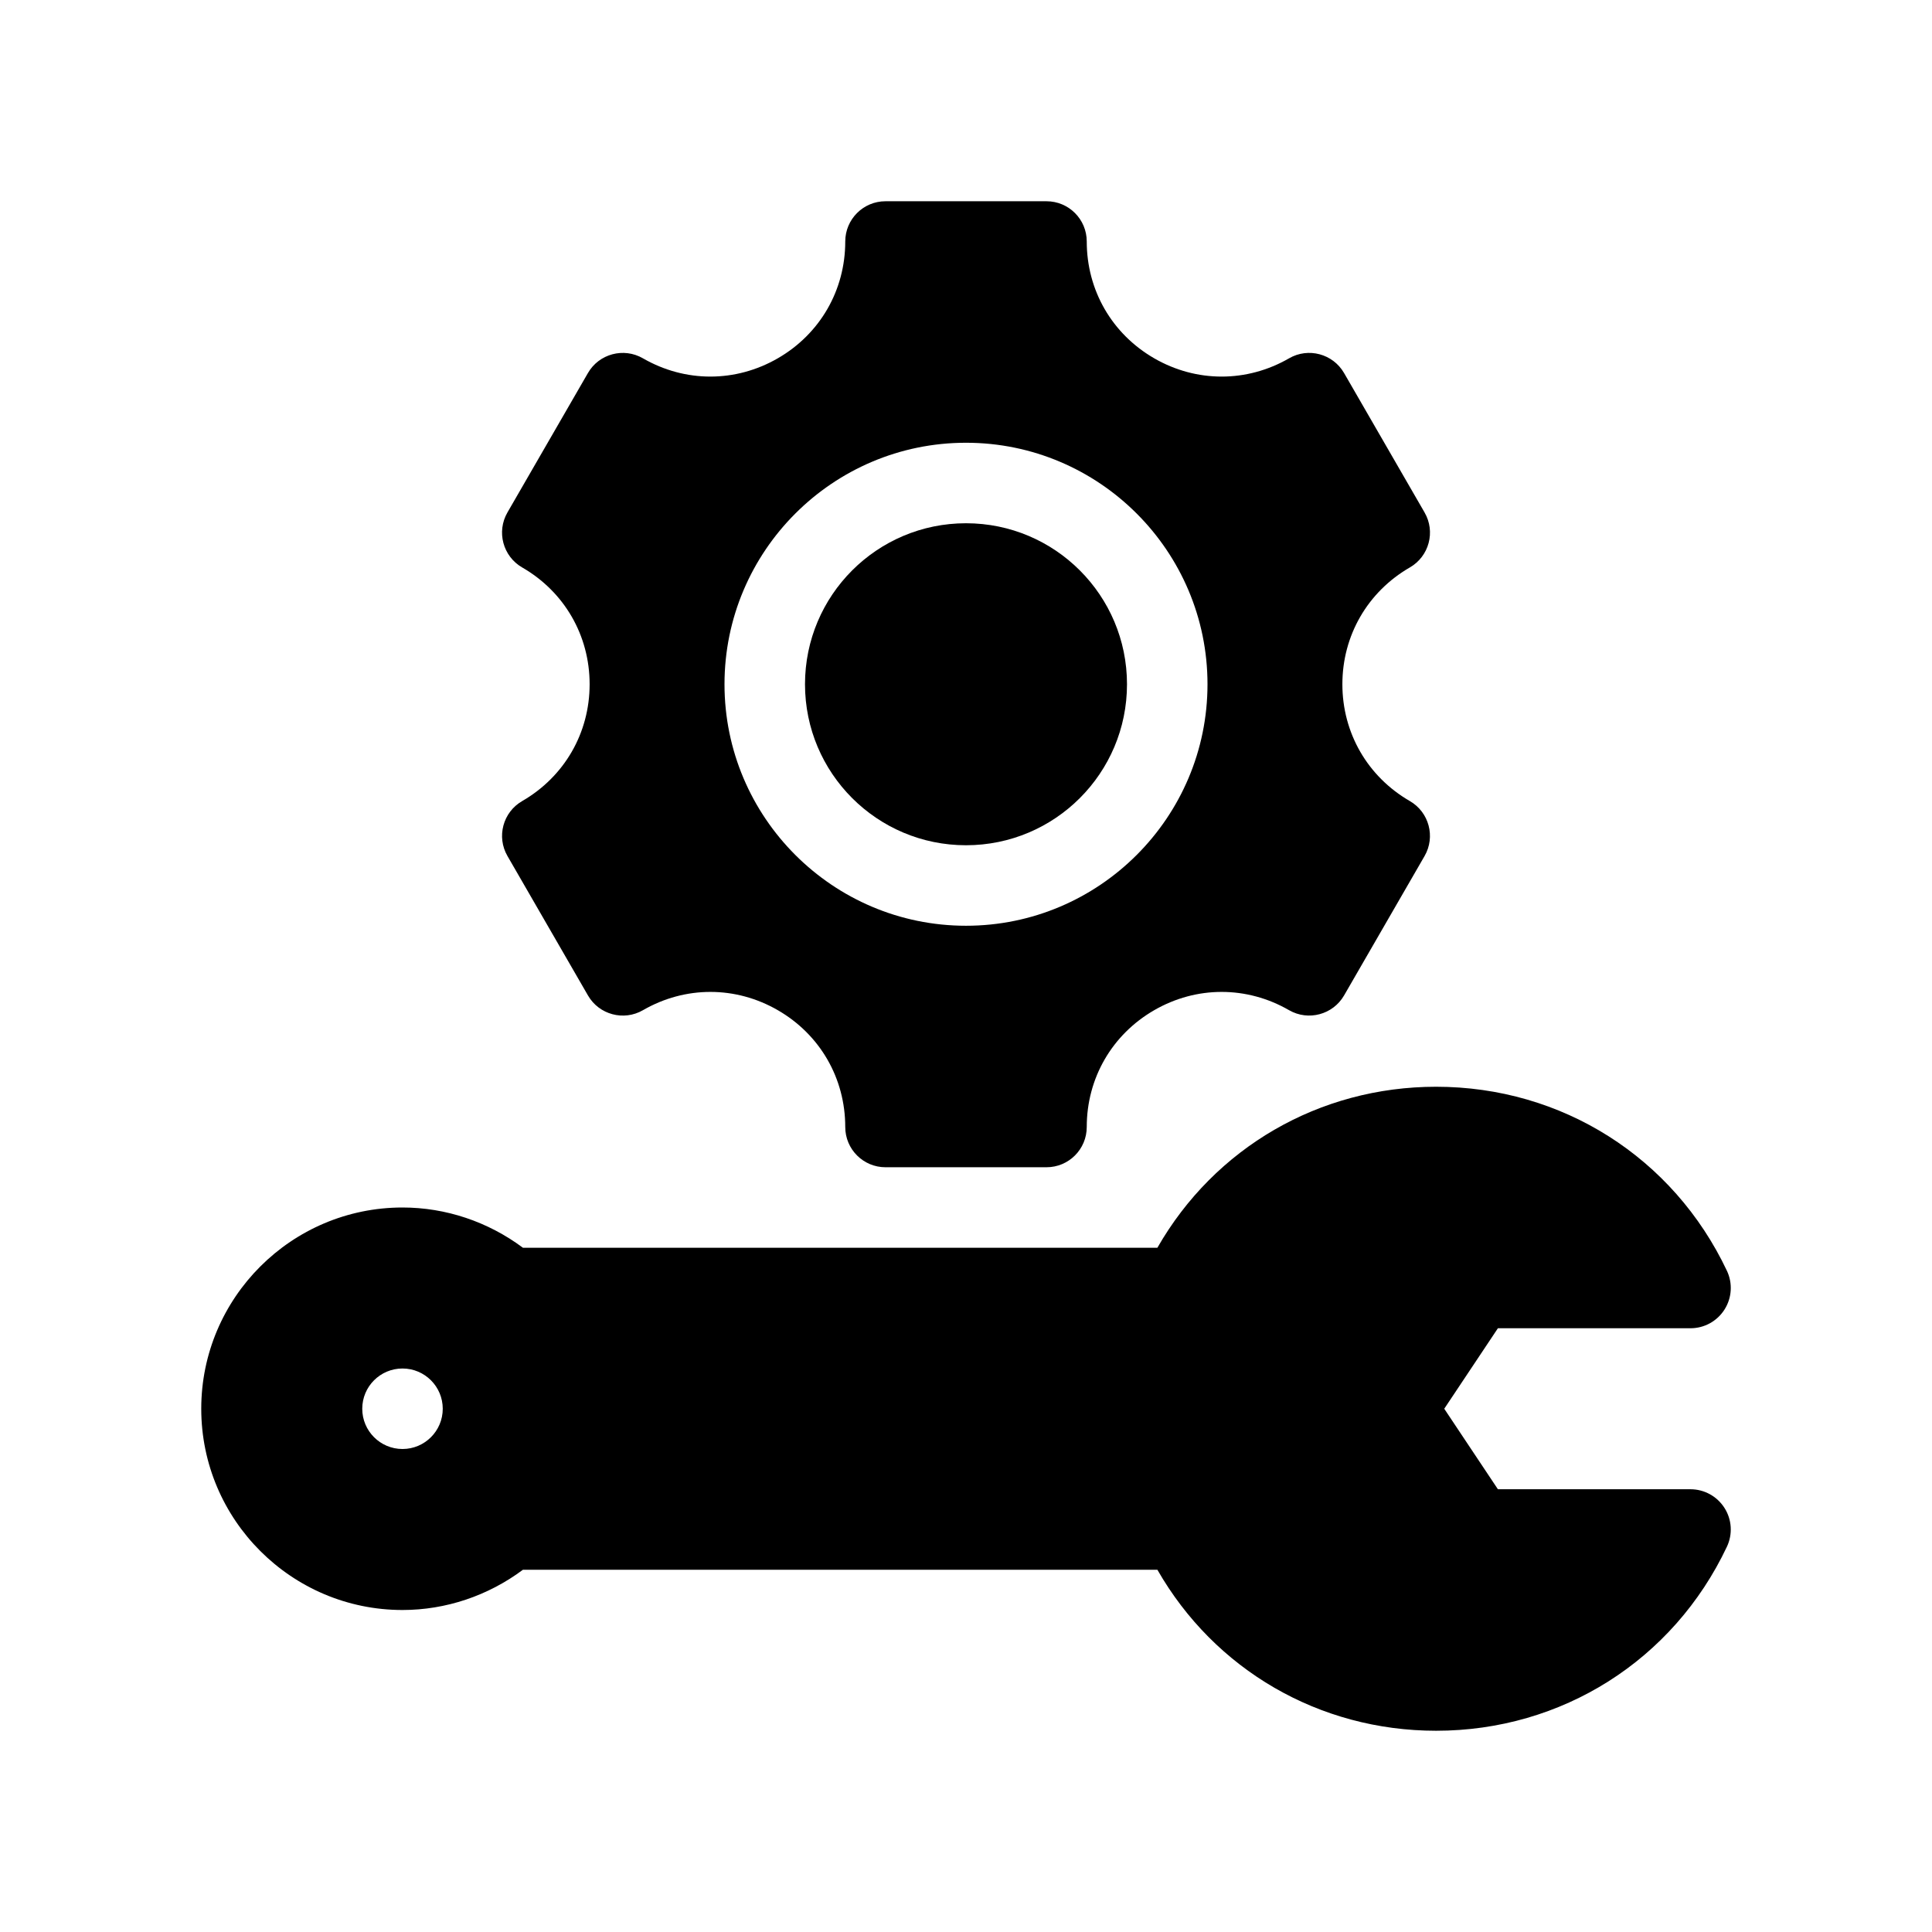 <?xml version="1.0" encoding="utf-8"?>
<!-- Generator: Adobe Illustrator 27.3.1, SVG Export Plug-In . SVG Version: 6.00 Build 0)  -->
<svg version="1.1" id="Glyph" xmlns="http://www.w3.org/2000/svg" xmlns:xlink="http://www.w3.org/1999/xlink" x="0px" y="0px"
	 viewBox="0 0 48 48" enable-background="new 0 0 48 48" xml:space="preserve">
<g>
	<path d="M42,37h-4.785l-1.333-2l1.333-2H42c0.343,0,0.661-0.175,0.845-0.465s0.206-0.653,0.06-0.962
		C41.571,28.752,38.803,27,35.68,27c-2.905,0-5.504,1.517-6.925,4h-15.763C12.125,30.353,11.076,30,10,30
		c-2.757,0-5,2.243-5,5s2.243,5,5,5c1.076,0,2.125-0.353,2.992-1h15.763c1.421,2.483,4.02,4,6.925,4
		c3.123,0,5.892-1.752,7.225-4.573c0.146-0.31,0.124-0.673-0.06-0.962S42.343,37,42,37z M10,36
		c-0.552,0-1-0.448-1-1c0-0.552,0.448-1,1-1s1,0.448,1,1C11,35.552,10.552,36,10,36z"/>
	<circle cx="24" cy="17" r="4"/>
	<path d="M12.974,19.902c-0.479,0.276-0.643,0.888-0.366,1.366l2,3.464
		c0.275,0.478,0.889,0.642,1.366,0.366c1.05-0.606,2.303-0.605,3.351,0C20.374,25.704,21,26.789,21,28
		c0,0.552,0.447,1,1,1h4c0.553,0,1-0.448,1-1c0-1.211,0.626-2.296,1.676-2.902
		c1.048-0.605,2.301-0.606,3.351,0c0.477,0.275,1.089,0.112,1.366-0.366l2-3.464
		c0.276-0.478,0.112-1.09-0.366-1.366C33.978,19.296,33.351,18.211,33.351,17
		s0.627-2.296,1.676-2.902c0.479-0.276,0.643-0.888,0.366-1.366l-2-3.464
		c-0.277-0.479-0.89-0.642-1.366-0.366c-1.05,0.606-2.303,0.605-3.351,0C27.626,8.296,27,7.211,27,6
		c0-0.552-0.447-1-1-1h-4c-0.553,0-1,0.448-1,1c0,1.211-0.626,2.296-1.676,2.902
		c-1.048,0.605-2.301,0.606-3.351,0c-0.478-0.276-1.091-0.112-1.366,0.366l-2,3.464
		c-0.276,0.478-0.112,1.09,0.366,1.366c1.049,0.605,1.676,1.69,1.676,2.902
		S14.022,19.296,12.974,19.902z M24,11c3.309,0,6,2.691,6,6s-2.691,6-6,6s-6-2.691-6-6S20.691,11,24,11z"/>
</g>
</svg>
